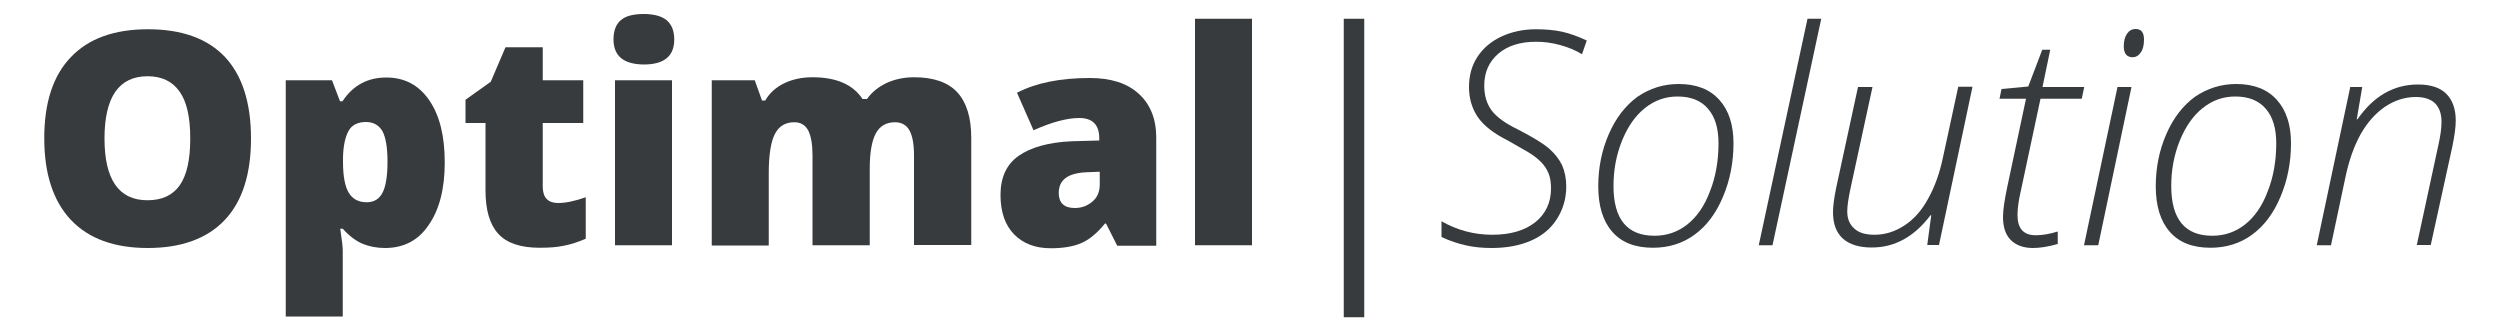 <?xml version="1.0" encoding="utf-8"?>
<!-- Generator: Adobe Illustrator 23.0.1, SVG Export Plug-In . SVG Version: 6.00 Build 0)  -->
<svg version="1.1" id="Calque_1" xmlns="http://www.w3.org/2000/svg" xmlns:xlink="http://www.w3.org/1999/xlink" x="0px" y="0px"
	 viewBox="0 0 1000 132.5" style="enable-background:new 0 0 1000 132.5;" xml:space="preserve">
<style type="text/css">
	.st0{fill:#383B3D;}
</style>
<g>
	<path class="st0" d="M100.4,55.4c0,14.3-3.5,25.2-10.5,32.6c-7,7.4-17.3,11.2-30.8,11.2c-13.3,0-23.6-3.7-30.7-11.2
		c-7.1-7.5-10.7-18.4-10.7-32.7c0-14.2,3.5-25,10.6-32.4c7.1-7.5,17.4-11.2,30.9-11.2c13.5,0,23.8,3.7,30.8,11.1
		C96.9,30.2,100.4,41.1,100.4,55.4z M41.8,55.4c0,16.4,5.7,24.7,17.2,24.7c5.8,0,10.1-2,12.9-6c2.8-4,4.2-10.2,4.2-18.7
		c0-8.5-1.4-14.8-4.3-18.8c-2.9-4.1-7.1-6.1-12.8-6.1C47.6,30.5,41.8,38.8,41.8,55.4z"/>
	<path class="st0" d="M154,99.2c-3.3,0-6.3-0.6-9-1.7c-2.6-1.1-5.3-3.1-7.9-6h-1c0.7,4.6,1,7.5,1,8.6v26.5h-22.8V32.1h18.5l3.2,8.4
		h1c4.2-6.4,10.1-9.5,17.5-9.5c7.3,0,13,3,17.2,9.1c4.2,6.1,6.2,14.4,6.2,24.9c0,10.6-2.2,19-6.5,25.1
		C167.3,96.2,161.4,99.2,154,99.2z M146.4,48.8c-3.3,0-5.7,1.2-7,3.6c-1.3,2.4-2.1,5.9-2.2,10.6v1.8c0,5.7,0.8,9.8,2.3,12.3
		c1.5,2.5,3.9,3.8,7.2,3.8c2.9,0,5-1.3,6.3-3.8c1.3-2.5,2-6.6,2-12.4c0-5.7-0.7-9.7-2-12.2C151.6,50.1,149.4,48.8,146.4,48.8z"/>
	<path class="st0" d="M223.3,81.2c3.1,0,6.7-0.8,11-2.3v16.6c-3.1,1.3-6,2.3-8.8,2.8c-2.8,0.6-6,0.8-9.7,0.8
		c-7.6,0-13.2-1.9-16.5-5.6c-3.4-3.7-5.1-9.5-5.1-17.3V49.2h-8v-9.3l10.1-7.2l5.9-13.8h14.9v13.2h16.2v17.1h-16.2v25.7
		C217.2,79.1,219.2,81.2,223.3,81.2z"/>
	<path class="st0" d="M245.4,15.7c0-3.4,1-6,2.9-7.6c1.9-1.7,5-2.5,9.2-2.5c4.2,0,7.3,0.9,9.3,2.6c1.9,1.7,2.9,4.2,2.9,7.6
		c0,6.7-4.1,10-12.2,10C249.4,25.7,245.4,22.4,245.4,15.7z M268.7,98.1H246V32.1h22.8V98.1z"/>
	<path class="st0" d="M365.6,98.1V62.2c0-4.5-0.6-7.8-1.8-10c-1.2-2.2-3.2-3.3-5.8-3.3c-3.5,0-6.1,1.5-7.7,4.5s-2.4,7.7-2.4,14v30.7
		H325V62.2c0-4.5-0.6-7.8-1.7-10c-1.2-2.2-3-3.3-5.6-3.3c-3.6,0-6.2,1.6-7.8,4.8c-1.6,3.2-2.4,8.4-2.4,15.6v28.9h-22.8V32.1h17.2
		l2.9,8.1h1.3c1.7-3,4.3-5.3,7.6-6.9c3.3-1.6,7.1-2.4,11.3-2.4c9.5,0,16.2,2.9,20,8.7h1.8c1.9-2.7,4.5-4.8,7.8-6.4
		c3.3-1.5,7-2.3,11-2.3c7.8,0,13.6,2,17.3,6c3.7,4,5.6,10.1,5.6,18.2v42.9H365.6z"/>
	<path class="st0" d="M446.8,98.1l-4.4-8.7H442c-3.1,3.8-6.2,6.4-9.4,7.8c-3.2,1.4-7.3,2.1-12.3,2.1c-6.2,0-11.1-1.9-14.7-5.6
		c-3.6-3.7-5.4-9-5.4-15.7c0-7,2.4-12.3,7.3-15.7c4.9-3.4,12-5.4,21.2-5.8l11-0.3v-0.9c0-5.4-2.7-8.1-8-8.1
		c-4.8,0-10.9,1.6-18.3,4.9l-6.6-15c7.7-4,17.4-5.9,29.1-5.9c8.5,0,15,2.1,19.6,6.3s7,10,7,17.6v43.2H446.8z M429.9,83.2
		c2.8,0,5.1-0.9,7.1-2.6c2-1.7,2.9-4,2.9-6.8v-5.1l-5.2,0.2c-7.5,0.3-11.2,3-11.2,8.3C423.5,81.1,425.6,83.2,429.9,83.2z"/>
	<path class="st0" d="M500.8,98.1h-22.8V7.5h22.8V98.1z"/>
	<path class="st0" d="M537.5,7.5h8.2v119.4h-8.2V7.5z"/>
	<path class="st0" d="M626.5,74.6c0,4.9-1.3,9.2-3.8,13.1s-6,6.7-10.4,8.6c-4.4,1.9-9.6,2.9-15.7,2.9c-3.4,0-6.8-0.3-10-1
		s-6.6-1.8-10-3.4v-6.3c6.3,3.6,13.1,5.4,20.3,5.4c7.3,0,13-1.7,17.2-5c4.2-3.4,6.3-7.9,6.3-13.5c0-2.4-0.3-4.4-1-6.1
		c-0.7-1.7-1.7-3.2-3.1-4.6c-1.4-1.4-3.1-2.7-5.3-4c-2.2-1.3-4.7-2.7-7.7-4.4c-5.8-2.9-9.9-6.1-12.2-9.5c-2.3-3.4-3.5-7.4-3.5-12
		c0-4.6,1.1-8.6,3.4-12.1c2.3-3.5,5.5-6.2,9.6-8.1c4.1-1.9,8.7-2.9,13.8-2.9c3.8,0,7.3,0.3,10.5,1c3.1,0.7,6.4,1.9,9.8,3.5l-1.9,5.5
		c-2.6-1.6-5.5-2.8-8.8-3.7c-3.3-0.9-6.5-1.3-9.6-1.3c-6.3,0-11.4,1.6-15.1,4.8c-3.7,3.2-5.6,7.4-5.6,12.7c0,4,1,7.3,2.9,9.9
		c1.9,2.6,5.4,5.2,10.6,7.7c6,3.1,10.1,5.6,12.4,7.6c2.3,2,4,4.2,5.2,6.6C625.9,68.5,626.5,71.3,626.5,74.6z"/>
	<path class="st0" d="M671.5,33.6c7,0,12.4,2.1,16.2,6.3c3.8,4.2,5.7,10,5.7,17.4c0,7.6-1.4,14.8-4.2,21.4
		c-2.8,6.7-6.6,11.7-11.4,15.2c-4.8,3.5-10.4,5.2-16.6,5.2c-7.1,0-12.6-2.1-16.3-6.4c-3.7-4.2-5.6-10.3-5.6-18.2
		c0-7.4,1.4-14.4,4.2-20.8c2.8-6.5,6.7-11.5,11.5-15C660,35.3,665.4,33.6,671.5,33.6z M671,38.6c-4.8,0-9.1,1.5-13,4.6
		c-3.8,3-6.9,7.4-9.2,13.1c-2.3,5.7-3.4,11.7-3.4,18.1c0,13.3,5.5,19.9,16.4,19.9c4.9,0,9.3-1.5,13.1-4.5c3.8-3,6.9-7.4,9.1-13.3
		c2.3-5.8,3.4-12.3,3.4-19.2c0-6-1.4-10.6-4.2-13.8C680.4,40.2,676.3,38.6,671,38.6z"/>
	<path class="st0" d="M709,98.1h-5.5L723,7.5h5.5L709,98.1z"/>
	<path class="st0" d="M749,34.8l-8.8,40.6c-0.9,4.1-1.3,7.2-1.3,9.2c0,2.9,0.9,5.1,2.8,6.8c1.8,1.7,4.5,2.5,8.1,2.5
		c4.3,0,8.3-1.3,12.1-3.8c3.8-2.5,7-6.2,9.5-10.9c2.6-4.7,4.5-10.1,5.8-16.3l6.1-28.2h5.7l-13.4,63.3h-4.7l1.6-11.9h-0.3
		c-6.5,8.6-14.3,12.9-23.5,12.9c-5.1,0-8.9-1.2-11.6-3.6c-2.6-2.4-3.9-5.9-3.9-10.5c0-2.3,0.4-5.6,1.3-9.9l8.7-40.2H749z"/>
	<path class="st0" d="M833.7,34.8l-1,4.7h-16.5l-7.9,37c-0.9,3.8-1.3,7-1.3,9.5c0,5.4,2.4,8.1,7.3,8.1c2.6,0,5.6-0.5,8.8-1.5v5
		c-3.9,1.1-7.2,1.6-9.9,1.6c-3.8,0-6.8-1.1-8.9-3.2c-2.1-2.1-3.1-5.2-3.1-9.2c0-2.8,0.6-6.8,1.7-12l7.5-35.3h-10.6l0.8-3.9l10.7-1
		l5.6-14.7h3.2L817,34.8H833.7z"/>
	<path class="st0" d="M839.3,98.1h-5.7L847,34.8h5.6L839.3,98.1z M849.5,18.6c0-2.1,0.4-3.8,1.3-5.1c0.9-1.3,2-1.9,3.5-1.9
		c2.2,0,3.3,1.4,3.3,4.2c0,2.2-0.4,4-1.3,5.2c-0.9,1.3-2,1.9-3.3,1.9c-1.1,0-2-0.4-2.6-1.1C849.8,21,849.5,19.9,849.5,18.6z"/>
	<path class="st0" d="M894.5,33.6c7,0,12.4,2.1,16.2,6.3c3.8,4.2,5.7,10,5.7,17.4c0,7.6-1.4,14.8-4.2,21.4
		c-2.8,6.7-6.6,11.7-11.4,15.2c-4.8,3.5-10.4,5.2-16.6,5.2c-7.1,0-12.6-2.1-16.3-6.4c-3.7-4.2-5.6-10.3-5.6-18.2
		c0-7.4,1.4-14.4,4.2-20.8c2.8-6.5,6.7-11.5,11.5-15C883,35.3,888.5,33.6,894.5,33.6z M894.1,38.6c-4.8,0-9.1,1.5-13,4.6
		c-3.8,3-6.9,7.4-9.2,13.1c-2.3,5.7-3.4,11.7-3.4,18.1c0,13.3,5.5,19.9,16.4,19.9c4.9,0,9.3-1.5,13.1-4.5c3.8-3,6.9-7.4,9.1-13.3
		c2.3-5.8,3.4-12.3,3.4-19.2c0-6-1.4-10.6-4.2-13.8C903.5,40.2,899.4,38.6,894.1,38.6z"/>
	<path class="st0" d="M966.7,98.1l8.7-40.3c0.8-3.6,1.2-6.6,1.2-9.1c0-3.1-0.8-5.5-2.5-7.3c-1.7-1.7-4.3-2.6-7.8-2.6
		c-4.3,0-8.4,1.3-12.3,3.9c-3.8,2.6-7,6.2-9.7,10.9c-2.6,4.7-4.6,10.2-6,16.7l-5.9,27.8h-5.7l13.4-63.3h4.8l-2.2,12.9h0.3
		c6.4-9.2,14.4-13.9,24.2-13.9c5,0,8.8,1.2,11.3,3.7c2.5,2.5,3.8,6.1,3.8,10.7c0,2.7-0.5,6.2-1.4,10.6l-8.6,39.2H966.7z"/>
</g>
</svg>

